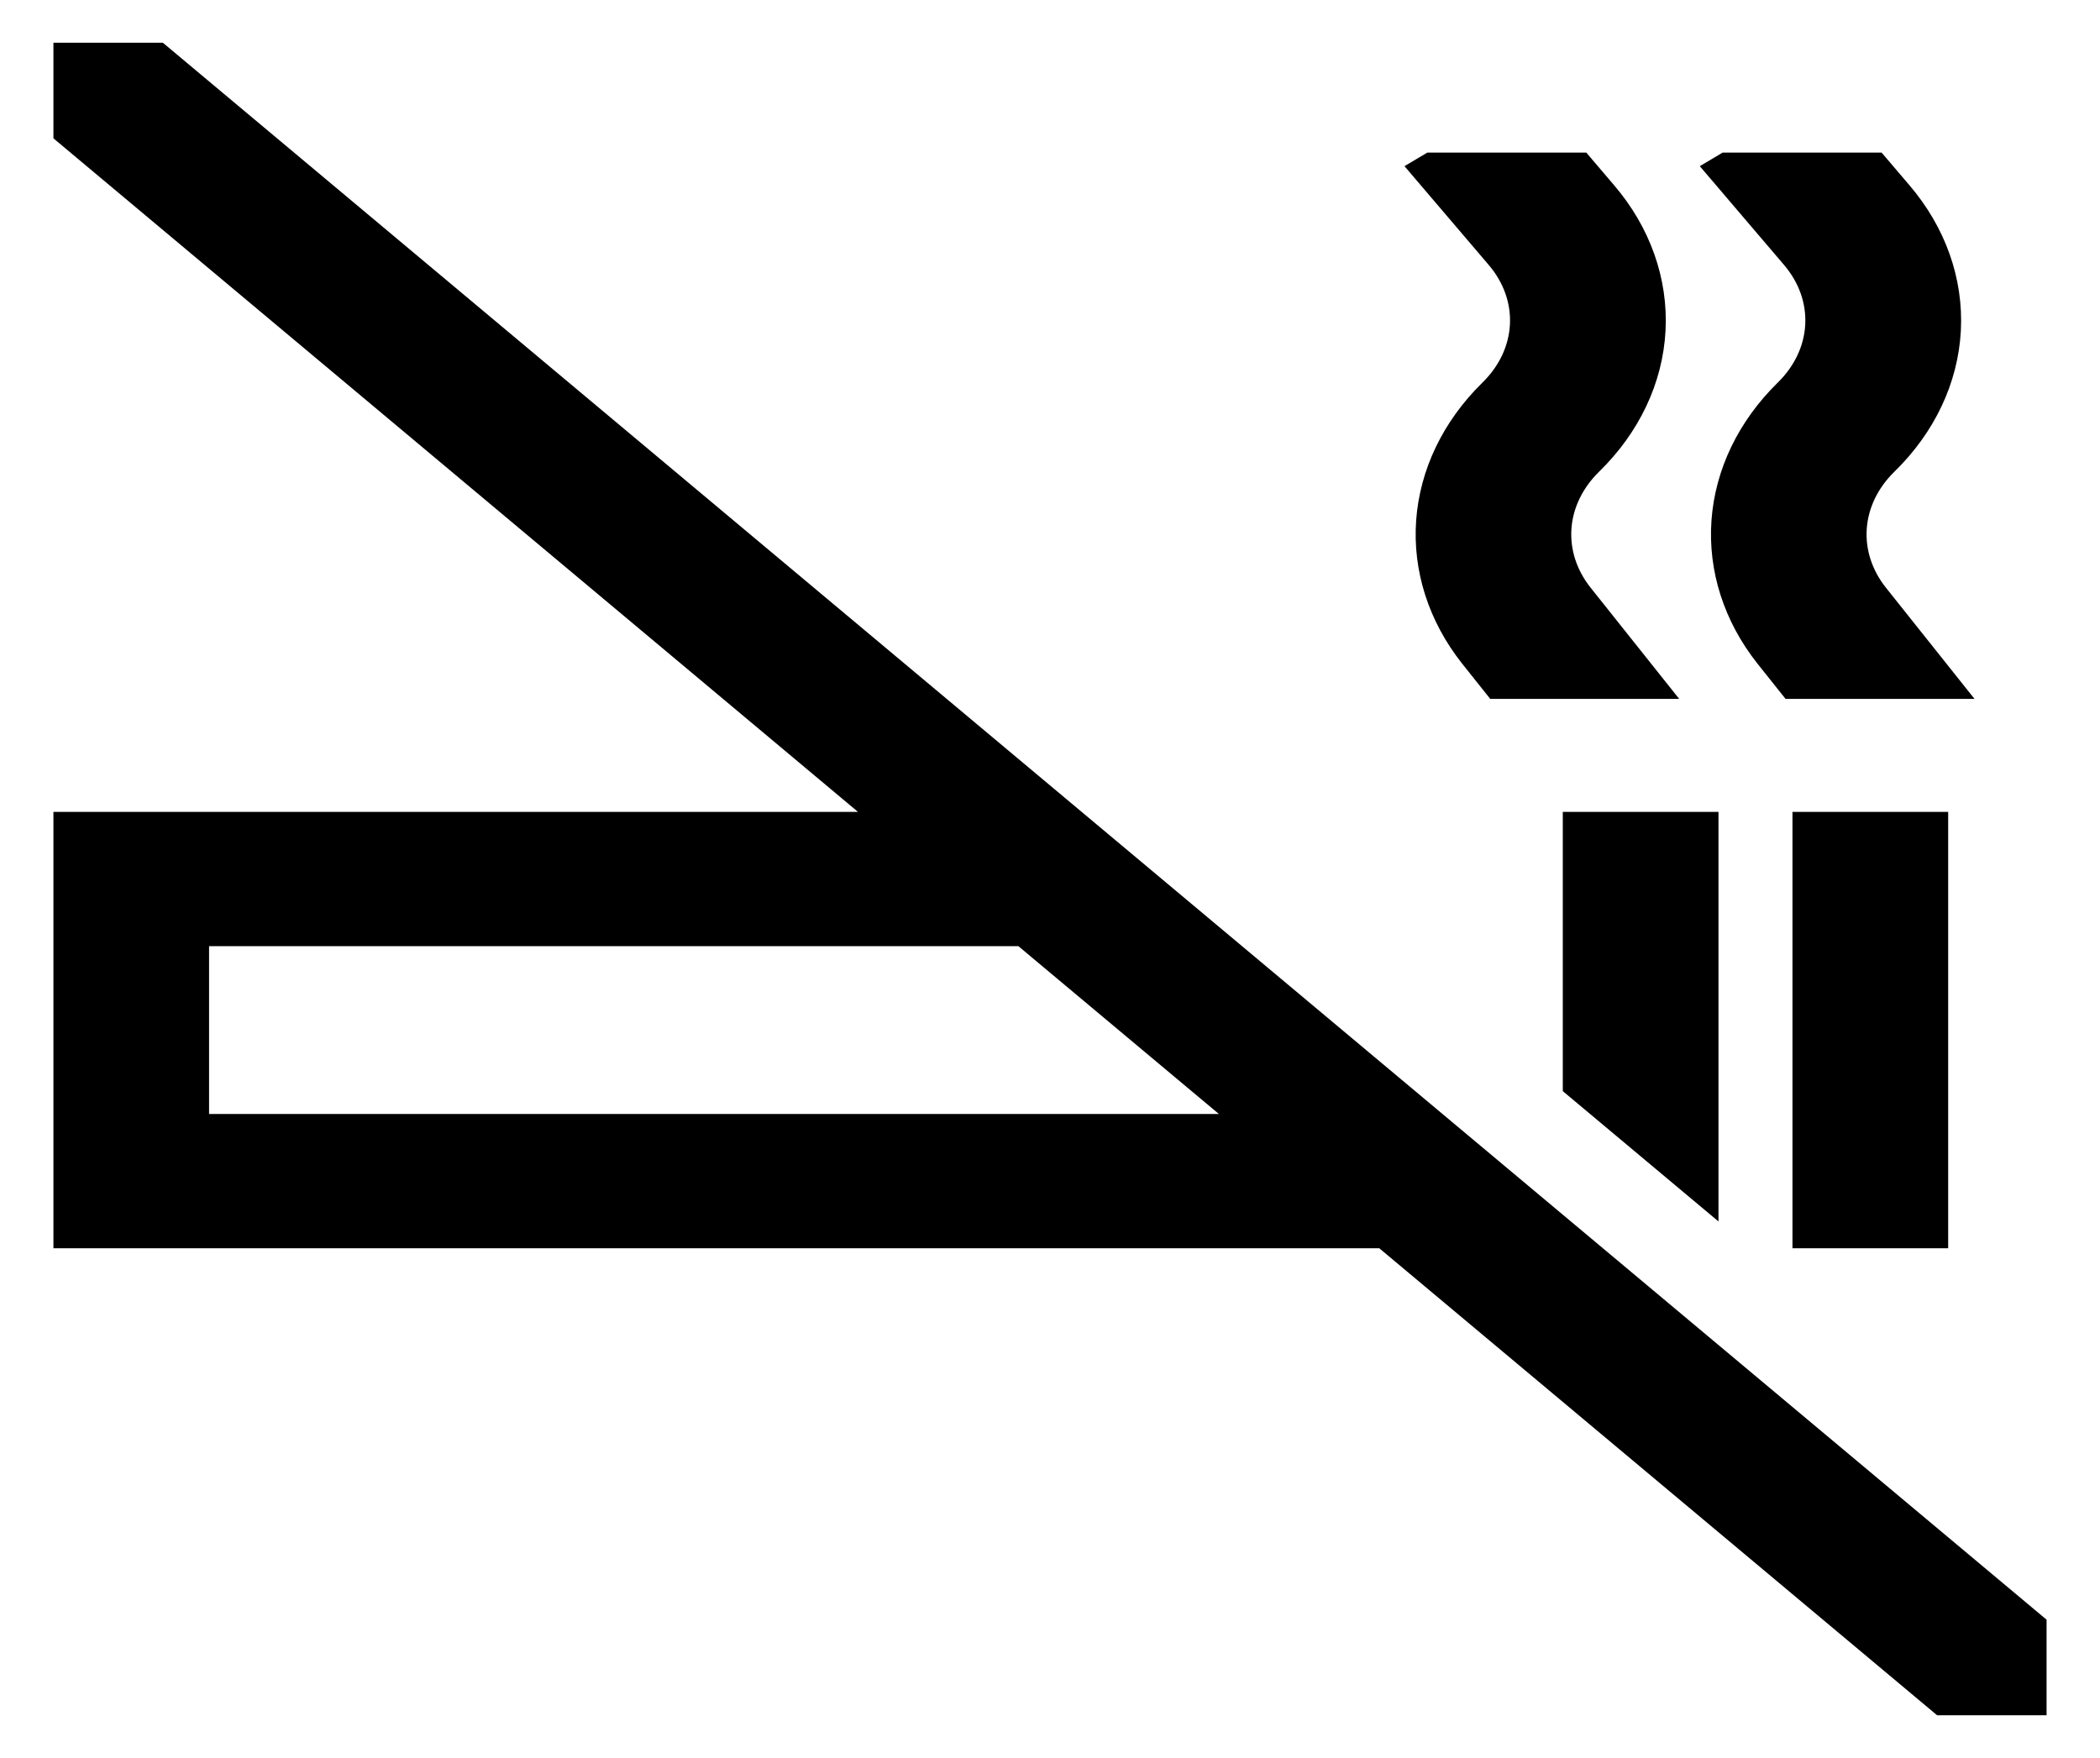<svg width="43" height="36" viewBox="0 0 43 36" fill="none" xmlns="http://www.w3.org/2000/svg">
<path d="M32.25 22.227L34.938 24.477V16.875H32.25V22.227ZM36.953 16.875H39.641V25.312H36.953V16.875ZM30.524 8.019C29.766 8.764 29.318 9.695 29.247 10.672C29.177 11.648 29.488 12.617 30.134 13.433L30.635 14.062H33.865L32.37 12.185C32.048 11.778 31.893 11.295 31.928 10.807C31.963 10.32 32.187 9.855 32.565 9.484C33.347 8.722 33.801 7.763 33.854 6.76C33.907 5.756 33.556 4.767 32.857 3.951L32.366 3.375H29.294L29.141 3.466L30.67 5.259C31.019 5.666 31.194 6.16 31.167 6.66C31.141 7.161 30.914 7.64 30.524 8.019ZM36.571 8.019C35.813 8.764 35.365 9.695 35.294 10.672C35.224 11.648 35.535 12.617 36.181 13.433L36.682 14.062H39.912L38.417 12.185C38.095 11.778 37.94 11.295 37.975 10.807C38.01 10.32 38.233 9.855 38.612 9.484C39.394 8.722 39.848 7.763 39.901 6.76C39.954 5.756 39.603 4.767 38.904 3.951L38.413 3.375H35.341L35.188 3.466L36.717 5.259C37.066 5.666 37.241 6.16 37.214 6.66C37.188 7.161 36.961 7.64 36.571 8.019ZM22.057 16.875L3.244 1.125H1.344V2.716L18.256 16.875H1.344V25.312H28.334L39.756 34.875H41.656V33.284L22.057 16.875ZM4.031 23.062V19.125H20.943L25.647 23.062H4.031Z" fill="black" stroke="black" stroke-width="0.5"/>
</svg>
